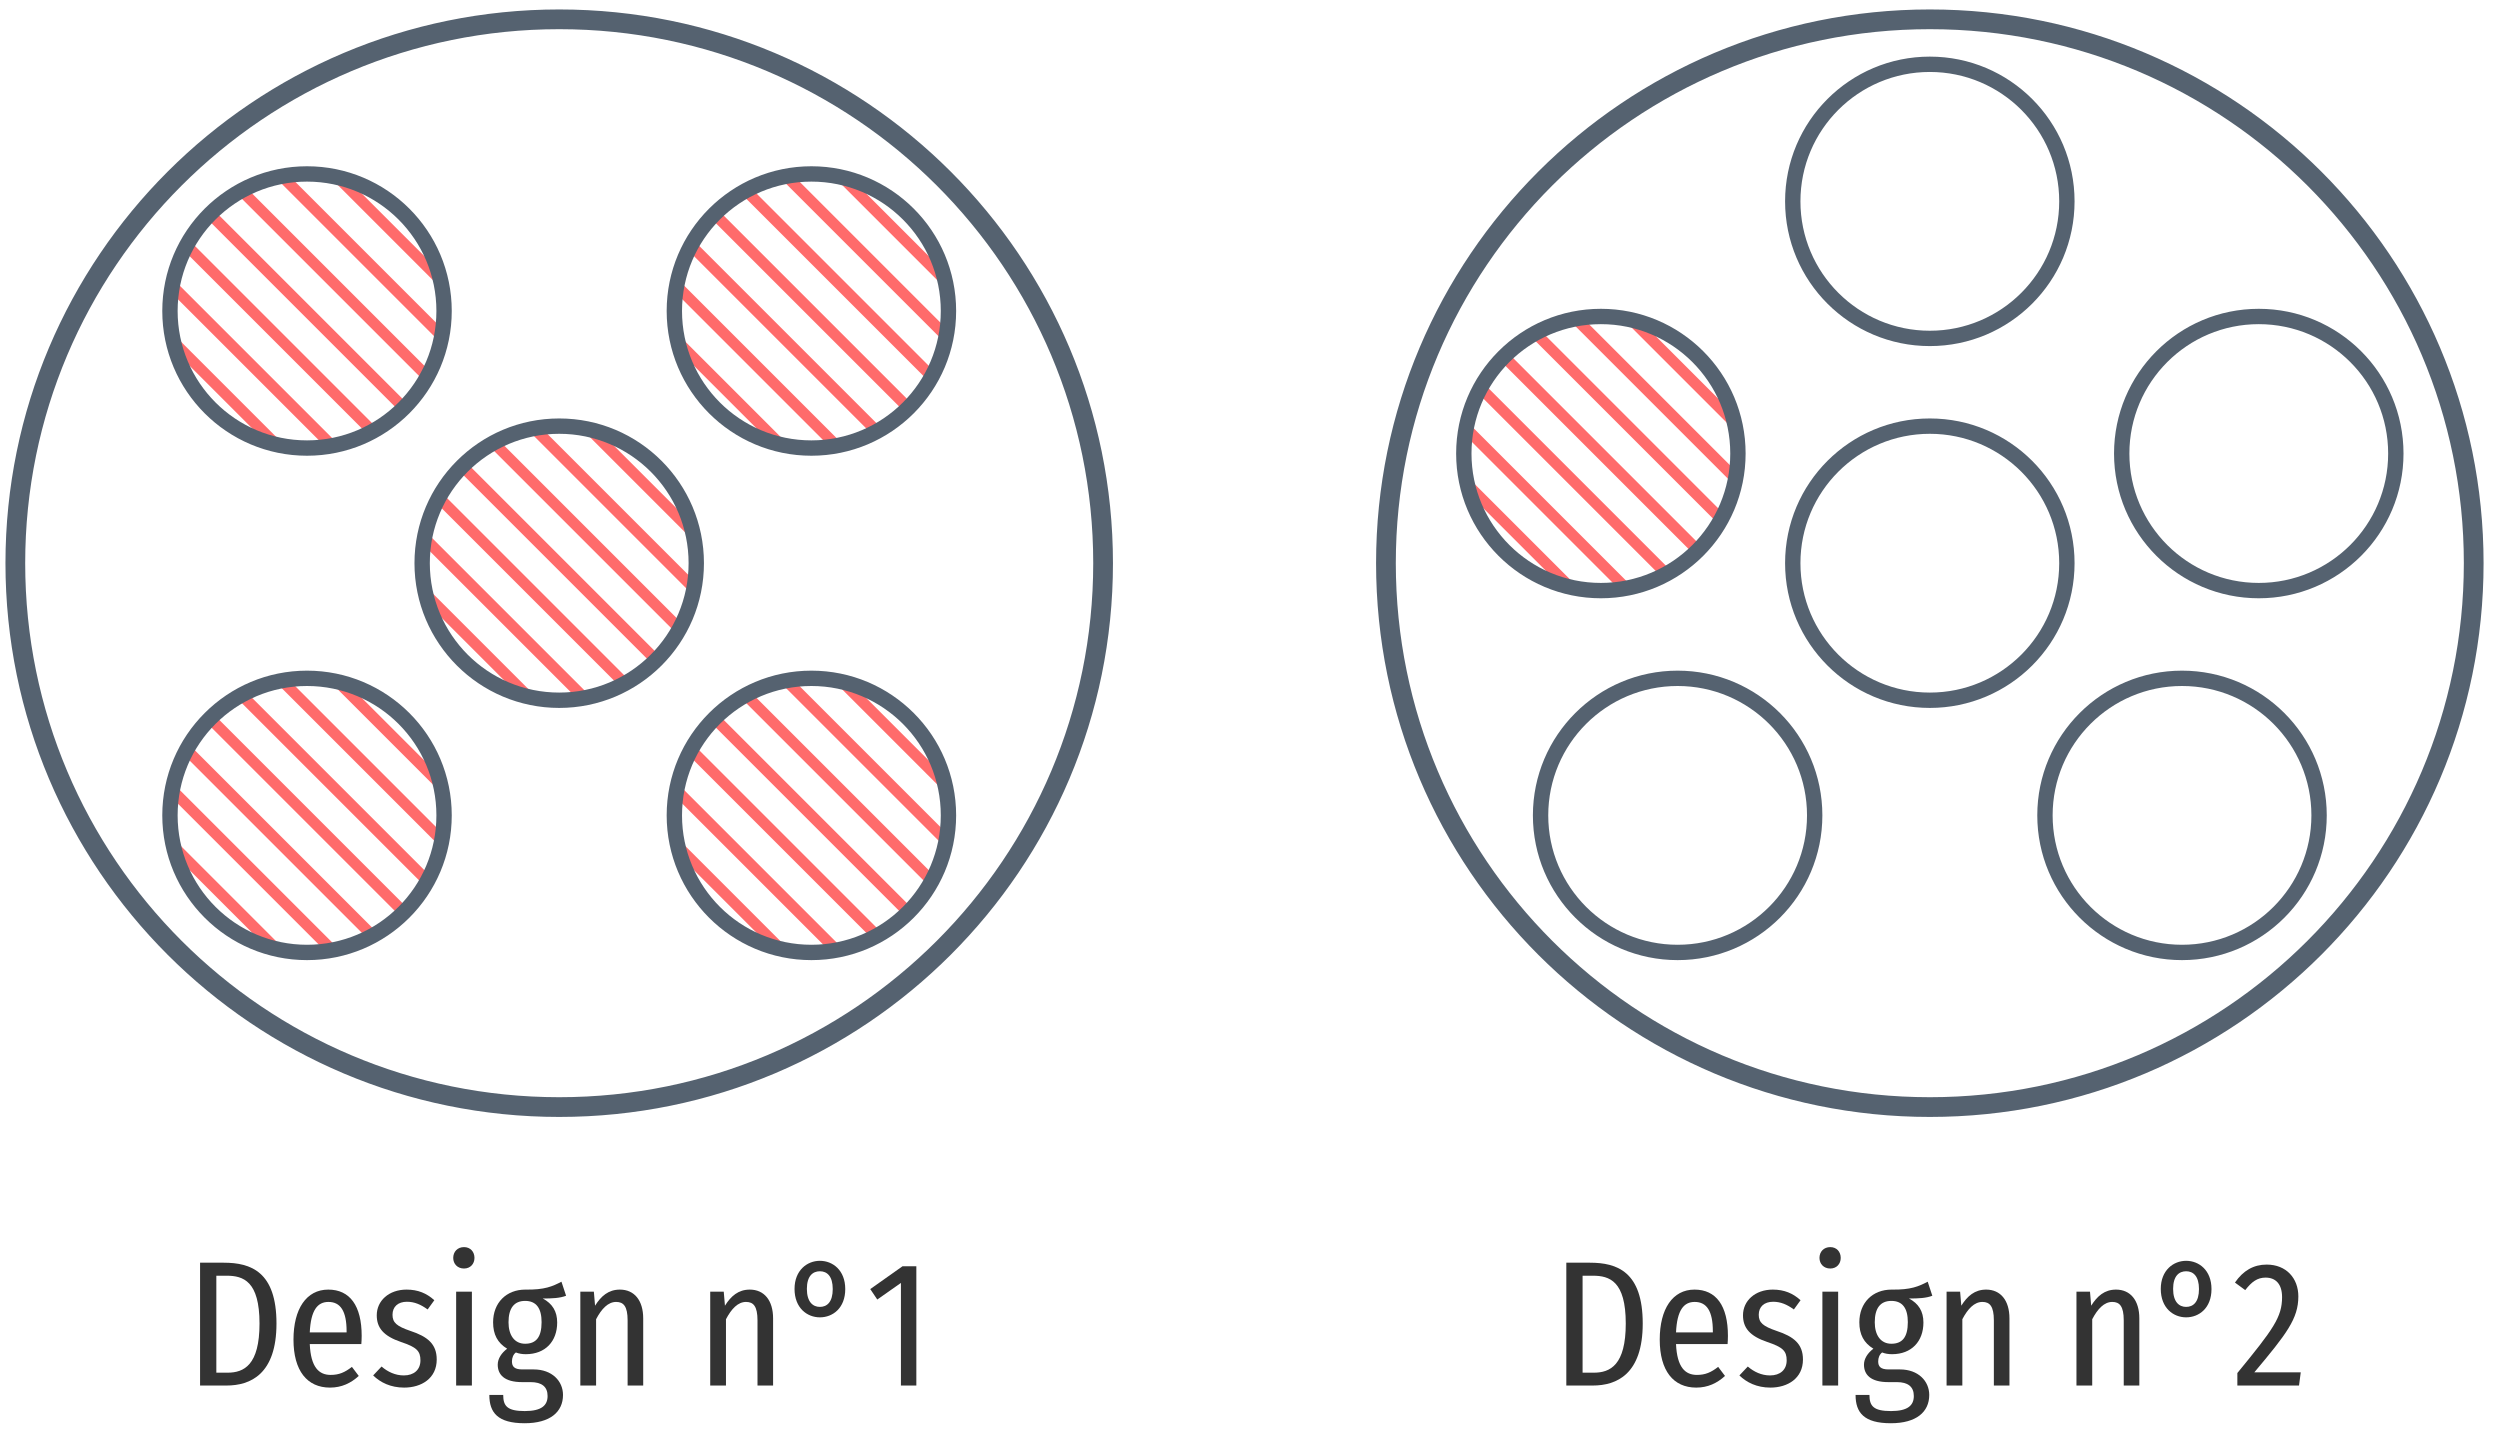 <?xml version="1.0" encoding="UTF-8"?>
<svg xmlns="http://www.w3.org/2000/svg" xmlns:xlink="http://www.w3.org/1999/xlink" width="228pt" height="131pt" viewBox="0 0 228 131" version="1.1">
<defs>
<g>
<symbol overflow="visible" id="glyph0-0">
<path style="stroke:none;" d="M 8.828 -17.062 L 2 -17.062 L 2 5.688 L 8.828 5.688 Z M 7.953 -16.219 L 7.953 4.844 L 2.891 4.844 L 2.891 -16.219 Z M 5.266 -7.328 C 4.625 -7.328 3.75 -7.141 3.75 -6.688 C 3.75 -6.484 3.906 -6.328 4.141 -6.328 C 4.203 -6.328 4.281 -6.344 4.359 -6.375 C 4.625 -6.5 4.859 -6.547 5.203 -6.547 C 6.016 -6.547 6.188 -6.062 6.188 -5.422 C 6.188 -4.562 5.875 -4.234 4.719 -4.172 L 4.719 -2.812 C 4.719 -2.562 4.906 -2.422 5.125 -2.422 C 5.312 -2.422 5.531 -2.562 5.531 -2.812 L 5.531 -3.547 C 6.609 -3.703 7.062 -4.328 7.062 -5.453 C 7.062 -6.438 6.656 -7.328 5.266 -7.328 Z M 5.125 -1.953 C 4.797 -1.953 4.547 -1.703 4.547 -1.375 C 4.547 -1.047 4.797 -0.781 5.125 -0.781 C 5.438 -0.781 5.688 -1.047 5.688 -1.375 C 5.688 -1.703 5.438 -1.953 5.125 -1.953 Z M 5.125 -1.953 "/>
</symbol>
<symbol overflow="visible" id="glyph0-1">
<path style="stroke:none;" d="M 3.484 -11.203 L 1.328 -11.203 L 1.328 0 L 3.734 0 C 5.922 0 8.297 -1.031 8.297 -5.656 C 8.297 -10.375 5.969 -11.203 3.484 -11.203 Z M 3.75 -10.016 C 5.266 -10.016 6.75 -9.531 6.75 -5.656 C 6.75 -1.875 5.344 -1.172 3.828 -1.172 L 2.812 -1.172 L 2.812 -10.016 Z M 3.75 -10.016 "/>
</symbol>
<symbol overflow="visible" id="glyph0-2">
<path style="stroke:none;" d="M 7 -4.531 C 7 -7.281 5.922 -8.75 3.953 -8.75 C 1.953 -8.75 0.781 -6.984 0.781 -4.188 C 0.781 -1.344 2.031 0.188 4.109 0.188 C 5.172 0.188 6.016 -0.219 6.734 -0.875 L 6.109 -1.703 C 5.469 -1.203 4.938 -0.969 4.172 -0.969 C 3.109 -0.969 2.359 -1.656 2.266 -3.781 L 6.969 -3.781 C 6.984 -3.984 7 -4.234 7 -4.531 Z M 5.625 -4.844 L 2.266 -4.844 C 2.359 -6.891 2.984 -7.625 3.969 -7.625 C 5.062 -7.625 5.625 -6.797 5.625 -4.953 Z M 5.625 -4.844 "/>
</symbol>
<symbol overflow="visible" id="glyph0-3">
<path style="stroke:none;" d="M 3.391 -8.75 C 1.781 -8.75 0.672 -7.734 0.672 -6.406 C 0.672 -5.266 1.281 -4.516 2.891 -3.969 C 4.297 -3.5 4.656 -3.156 4.656 -2.297 C 4.656 -1.438 4.062 -0.922 3.141 -0.922 C 2.359 -0.922 1.672 -1.25 1.109 -1.734 L 0.344 -0.922 C 1 -0.281 1.938 0.188 3.172 0.188 C 4.75 0.188 6.141 -0.656 6.141 -2.375 C 6.141 -3.797 5.297 -4.469 3.734 -4.984 C 2.5 -5.406 2.109 -5.734 2.109 -6.453 C 2.109 -7.188 2.609 -7.641 3.422 -7.641 C 4.109 -7.641 4.688 -7.391 5.312 -6.938 L 5.922 -7.781 C 5.234 -8.406 4.438 -8.75 3.391 -8.75 Z M 3.391 -8.75 "/>
</symbol>
<symbol overflow="visible" id="glyph0-4">
<path style="stroke:none;" d="M 1.984 -12.625 C 1.391 -12.625 1 -12.203 1 -11.641 C 1 -11.094 1.391 -10.672 1.984 -10.672 C 2.562 -10.672 2.938 -11.094 2.938 -11.641 C 2.938 -12.203 2.562 -12.625 1.984 -12.625 Z M 2.703 -8.562 L 1.266 -8.562 L 1.266 0 L 2.703 0 Z M 2.703 -8.562 "/>
</symbol>
<symbol overflow="visible" id="glyph0-5">
<path style="stroke:none;" d="M 6.906 -9.469 C 6.094 -9.047 5.375 -8.719 3.609 -8.75 C 1.891 -8.75 0.672 -7.562 0.672 -5.766 C 0.672 -4.656 1.078 -3.891 1.953 -3.359 C 1.438 -2.969 1.094 -2.453 1.094 -1.906 C 1.094 -1 1.688 -0.312 3.312 -0.312 L 4.094 -0.312 C 5.109 -0.312 5.641 0.109 5.641 0.953 C 5.641 1.797 5.109 2.328 3.562 2.328 C 1.969 2.328 1.594 1.875 1.594 0.859 L 0.328 0.859 C 0.328 2.469 1.094 3.438 3.547 3.438 C 5.875 3.438 7.047 2.406 7.047 0.859 C 7.047 -0.406 6.047 -1.469 4.375 -1.469 L 3.328 -1.469 C 2.578 -1.469 2.391 -1.766 2.391 -2.203 C 2.391 -2.531 2.516 -2.844 2.75 -3.016 C 3.031 -2.906 3.328 -2.859 3.656 -2.859 C 5.438 -2.859 6.516 -4.031 6.516 -5.75 C 6.516 -6.766 6.078 -7.469 5.203 -7.938 C 6.062 -7.938 6.766 -7.969 7.328 -8.188 Z M 3.594 -7.719 C 4.609 -7.719 5.094 -7.047 5.094 -5.781 C 5.094 -4.375 4.562 -3.812 3.594 -3.812 C 2.609 -3.812 2.078 -4.609 2.078 -5.766 C 2.078 -7.062 2.594 -7.719 3.594 -7.719 Z M 3.594 -7.719 "/>
</symbol>
<symbol overflow="visible" id="glyph0-6">
<path style="stroke:none;" d="M 4.875 -8.75 C 3.828 -8.75 3.156 -8.156 2.609 -7.281 L 2.5 -8.562 L 1.266 -8.562 L 1.266 0 L 2.703 0 L 2.703 -6.047 C 3.203 -7 3.797 -7.625 4.531 -7.625 C 5.203 -7.625 5.578 -7.234 5.578 -5.938 L 5.578 0 L 7 0 L 7 -6.125 C 7 -7.766 6.188 -8.75 4.875 -8.75 Z M 4.875 -8.75 "/>
</symbol>
<symbol overflow="visible" id="glyph0-7">
<path style="stroke:none;" d=""/>
</symbol>
<symbol overflow="visible" id="glyph0-8">
<path style="stroke:none;" d="M 3.062 -6.219 C 4.234 -6.219 5.375 -7.062 5.375 -8.797 C 5.375 -10.516 4.234 -11.375 3.062 -11.375 C 1.906 -11.375 0.75 -10.516 0.75 -8.812 C 0.75 -7.062 1.906 -6.219 3.062 -6.219 Z M 3.062 -7.172 C 2.422 -7.172 1.875 -7.625 1.875 -8.812 C 1.875 -10 2.422 -10.422 3.062 -10.422 C 3.719 -10.422 4.234 -9.969 4.234 -8.797 C 4.234 -7.625 3.719 -7.172 3.062 -7.172 Z M 3.062 -7.172 "/>
</symbol>
<symbol overflow="visible" id="glyph0-9">
<path style="stroke:none;" d="M 4.562 -10.875 L 3.297 -10.875 L 0.359 -8.797 L 1 -7.844 L 3.156 -9.359 L 3.156 0 L 4.562 0 Z M 4.562 -10.875 "/>
</symbol>
<symbol overflow="visible" id="glyph0-10">
<path style="stroke:none;" d="M 3.109 -11.031 C 1.922 -11.031 0.969 -10.484 0.219 -9.391 L 1.156 -8.703 C 1.75 -9.469 2.266 -9.844 3.016 -9.844 C 3.938 -9.844 4.516 -9.25 4.516 -8.062 C 4.516 -6.25 3.734 -5.156 0.438 -1.141 L 0.438 0 L 6.062 0 L 6.219 -1.203 L 1.984 -1.203 C 4.922 -4.703 6 -6.094 6 -8.125 C 6 -9.781 4.906 -11.031 3.109 -11.031 Z M 3.109 -11.031 "/>
</symbol>
</g>
<clipPath id="clip1">
  <path d="M 133 28 L 159 28 L 159 54 L 133 54 Z M 133 28 "/>
</clipPath>
<clipPath id="clip2">
  <path d="M 158.5 41.363 C 158.5 48.266 152.902 53.863 146 53.863 C 139.098 53.863 133.5 48.266 133.5 41.363 C 133.5 34.457 139.098 28.863 146 28.863 C 152.902 28.863 158.5 34.457 158.5 41.363 Z M 158.5 41.363 "/>
</clipPath>
<clipPath id="clip3">
  <path d="M 133 28 L 159 28 L 159 53 L 133 53 Z M 133 28 "/>
</clipPath>
<clipPath id="clip4">
  <path d="M 158.5 41.363 C 158.5 48.266 152.902 53.863 146 53.863 C 139.098 53.863 133.5 48.266 133.5 41.363 C 133.5 34.457 139.098 28.863 146 28.863 C 152.902 28.863 158.5 34.457 158.5 41.363 Z M 158.5 41.363 "/>
</clipPath>
<clipPath id="clip5">
  <path d="M 133 30 L 159 30 L 159 54 L 133 54 Z M 133 30 "/>
</clipPath>
<clipPath id="clip6">
  <path d="M 158.5 41.363 C 158.5 48.266 152.902 53.863 146 53.863 C 139.098 53.863 133.5 48.266 133.5 41.363 C 133.5 34.457 139.098 28.863 146 28.863 C 152.902 28.863 158.5 34.457 158.5 41.363 Z M 158.5 41.363 "/>
</clipPath>
<clipPath id="clip7">
  <path d="M 61 61 L 87 61 L 87 87 L 61 87 Z M 61 61 "/>
</clipPath>
<clipPath id="clip8">
  <path d="M 86.5 74.363 C 86.5 81.266 80.902 86.863 74 86.863 C 67.098 86.863 61.5 81.266 61.5 74.363 C 61.5 67.457 67.098 61.863 74 61.863 C 80.902 61.863 86.5 67.457 86.5 74.363 Z M 86.5 74.363 "/>
</clipPath>
<clipPath id="clip9">
  <path d="M 61 61 L 87 61 L 87 86 L 61 86 Z M 61 61 "/>
</clipPath>
<clipPath id="clip10">
  <path d="M 86.5 74.363 C 86.5 81.266 80.902 86.863 74 86.863 C 67.098 86.863 61.5 81.266 61.5 74.363 C 61.5 67.457 67.098 61.863 74 61.863 C 80.902 61.863 86.5 67.457 86.5 74.363 Z M 86.5 74.363 "/>
</clipPath>
<clipPath id="clip11">
  <path d="M 61 63 L 87 63 L 87 87 L 61 87 Z M 61 63 "/>
</clipPath>
<clipPath id="clip12">
  <path d="M 86.5 74.363 C 86.5 81.266 80.902 86.863 74 86.863 C 67.098 86.863 61.5 81.266 61.5 74.363 C 61.5 67.457 67.098 61.863 74 61.863 C 80.902 61.863 86.5 67.457 86.5 74.363 Z M 86.5 74.363 "/>
</clipPath>
<clipPath id="clip13">
  <path d="M 38 38 L 64 38 L 64 64 L 38 64 Z M 38 38 "/>
</clipPath>
<clipPath id="clip14">
  <path d="M 63.5 51.363 C 63.5 58.266 57.902 63.863 51 63.863 C 44.098 63.863 38.5 58.266 38.5 51.363 C 38.5 44.457 44.098 38.863 51 38.863 C 57.902 38.863 63.5 44.457 63.5 51.363 Z M 63.5 51.363 "/>
</clipPath>
<clipPath id="clip15">
  <path d="M 38 38 L 64 38 L 64 63 L 38 63 Z M 38 38 "/>
</clipPath>
<clipPath id="clip16">
  <path d="M 63.5 51.363 C 63.5 58.266 57.902 63.863 51 63.863 C 44.098 63.863 38.5 58.266 38.5 51.363 C 38.5 44.457 44.098 38.863 51 38.863 C 57.902 38.863 63.5 44.457 63.5 51.363 Z M 63.5 51.363 "/>
</clipPath>
<clipPath id="clip17">
  <path d="M 38 40 L 64 40 L 64 64 L 38 64 Z M 38 40 "/>
</clipPath>
<clipPath id="clip18">
  <path d="M 63.5 51.363 C 63.5 58.266 57.902 63.863 51 63.863 C 44.098 63.863 38.5 58.266 38.5 51.363 C 38.5 44.457 44.098 38.863 51 38.863 C 57.902 38.863 63.5 44.457 63.5 51.363 Z M 63.5 51.363 "/>
</clipPath>
<clipPath id="clip19">
  <path d="M 61 15 L 87 15 L 87 41 L 61 41 Z M 61 15 "/>
</clipPath>
<clipPath id="clip20">
  <path d="M 86.5 28.363 C 86.5 35.266 80.902 40.863 74 40.863 C 67.098 40.863 61.5 35.266 61.5 28.363 C 61.5 21.457 67.098 15.863 74 15.863 C 80.902 15.863 86.5 21.457 86.5 28.363 Z M 86.5 28.363 "/>
</clipPath>
<clipPath id="clip21">
  <path d="M 61 15 L 87 15 L 87 40 L 61 40 Z M 61 15 "/>
</clipPath>
<clipPath id="clip22">
  <path d="M 86.5 28.363 C 86.5 35.266 80.902 40.863 74 40.863 C 67.098 40.863 61.5 35.266 61.5 28.363 C 61.5 21.457 67.098 15.863 74 15.863 C 80.902 15.863 86.5 21.457 86.5 28.363 Z M 86.5 28.363 "/>
</clipPath>
<clipPath id="clip23">
  <path d="M 61 17 L 87 17 L 87 41 L 61 41 Z M 61 17 "/>
</clipPath>
<clipPath id="clip24">
  <path d="M 86.5 28.363 C 86.5 35.266 80.902 40.863 74 40.863 C 67.098 40.863 61.5 35.266 61.5 28.363 C 61.5 21.457 67.098 15.863 74 15.863 C 80.902 15.863 86.5 21.457 86.5 28.363 Z M 86.5 28.363 "/>
</clipPath>
<clipPath id="clip25">
  <path d="M 15 61 L 41 61 L 41 87 L 15 87 Z M 15 61 "/>
</clipPath>
<clipPath id="clip26">
  <path d="M 40.5 74.363 C 40.5 81.266 34.902 86.863 28 86.863 C 21.098 86.863 15.5 81.266 15.5 74.363 C 15.5 67.457 21.098 61.863 28 61.863 C 34.902 61.863 40.5 67.457 40.5 74.363 Z M 40.5 74.363 "/>
</clipPath>
<clipPath id="clip27">
  <path d="M 15 61 L 41 61 L 41 86 L 15 86 Z M 15 61 "/>
</clipPath>
<clipPath id="clip28">
  <path d="M 40.5 74.363 C 40.5 81.266 34.902 86.863 28 86.863 C 21.098 86.863 15.5 81.266 15.5 74.363 C 15.5 67.457 21.098 61.863 28 61.863 C 34.902 61.863 40.5 67.457 40.5 74.363 Z M 40.5 74.363 "/>
</clipPath>
<clipPath id="clip29">
  <path d="M 15 63 L 41 63 L 41 87 L 15 87 Z M 15 63 "/>
</clipPath>
<clipPath id="clip30">
  <path d="M 40.5 74.363 C 40.5 81.266 34.902 86.863 28 86.863 C 21.098 86.863 15.5 81.266 15.5 74.363 C 15.5 67.457 21.098 61.863 28 61.863 C 34.902 61.863 40.5 67.457 40.5 74.363 Z M 40.5 74.363 "/>
</clipPath>
<clipPath id="clip31">
  <path d="M 15 15 L 41 15 L 41 41 L 15 41 Z M 15 15 "/>
</clipPath>
<clipPath id="clip32">
  <path d="M 40.5 28.363 C 40.5 35.266 34.902 40.863 28 40.863 C 21.098 40.863 15.5 35.266 15.5 28.363 C 15.5 21.457 21.098 15.863 28 15.863 C 34.902 15.863 40.5 21.457 40.5 28.363 Z M 40.5 28.363 "/>
</clipPath>
<clipPath id="clip33">
  <path d="M 15 15 L 41 15 L 41 40 L 15 40 Z M 15 15 "/>
</clipPath>
<clipPath id="clip34">
  <path d="M 40.5 28.363 C 40.5 35.266 34.902 40.863 28 40.863 C 21.098 40.863 15.5 35.266 15.5 28.363 C 15.5 21.457 21.098 15.863 28 15.863 C 34.902 15.863 40.5 21.457 40.5 28.363 Z M 40.5 28.363 "/>
</clipPath>
<clipPath id="clip35">
  <path d="M 15 17 L 41 17 L 41 41 L 15 41 Z M 15 17 "/>
</clipPath>
<clipPath id="clip36">
  <path d="M 40.5 28.363 C 40.5 35.266 34.902 40.863 28 40.863 C 21.098 40.863 15.5 35.266 15.5 28.363 C 15.5 21.457 21.098 15.863 28 15.863 C 34.902 15.863 40.5 21.457 40.5 28.363 Z M 40.5 28.363 "/>
</clipPath>
</defs>
<g id="surface2">
<g clip-path="url(#clip1)" clip-rule="nonzero">
<g clip-path="url(#clip2)" clip-rule="nonzero">
<path style="fill:none;stroke-width:1;stroke-linecap:butt;stroke-linejoin:miter;stroke:rgb(100%,41.961%,41.961%);stroke-opacity:1;stroke-miterlimit:4;" d="M -140 -857.637 L -110 -827.637 " transform="matrix(1,0,0,1,271,884)"/>
<path style="fill:none;stroke-width:1;stroke-linecap:butt;stroke-linejoin:miter;stroke:rgb(100%,41.961%,41.961%);stroke-opacity:1;stroke-miterlimit:4;" d="M -135 -862.637 L -105 -832.637 " transform="matrix(1,0,0,1,271,884)"/>
<path style="fill:none;stroke-width:1;stroke-linecap:butt;stroke-linejoin:miter;stroke:rgb(100%,41.961%,41.961%);stroke-opacity:1;stroke-miterlimit:4;" d="M -145 -852.637 L -115 -822.637 " transform="matrix(1,0,0,1,271,884)"/>
<path style="fill:none;stroke-width:1;stroke-linecap:butt;stroke-linejoin:miter;stroke:rgb(100%,41.961%,41.961%);stroke-opacity:1;stroke-miterlimit:4;" d="M -140 -862.637 L -110 -832.637 " transform="matrix(1,0,0,1,271,884)"/>
<path style="fill:none;stroke-width:1;stroke-linecap:butt;stroke-linejoin:miter;stroke:rgb(100%,41.961%,41.961%);stroke-opacity:1;stroke-miterlimit:4;" d="M -145 -857.637 L -115 -827.637 " transform="matrix(1,0,0,1,271,884)"/>
</g>
</g>
<g clip-path="url(#clip3)" clip-rule="nonzero">
<g clip-path="url(#clip4)" clip-rule="nonzero">
<path style="fill:none;stroke-width:1;stroke-linecap:butt;stroke-linejoin:miter;stroke:rgb(100%,41.961%,41.961%);stroke-opacity:1;stroke-miterlimit:4;" d="M -135 -867.637 L -105 -837.637 " transform="matrix(1,0,0,1,271,884)"/>
</g>
</g>
<g clip-path="url(#clip5)" clip-rule="nonzero">
<g clip-path="url(#clip6)" clip-rule="nonzero">
<path style="fill:none;stroke-width:1;stroke-linecap:butt;stroke-linejoin:miter;stroke:rgb(100%,41.961%,41.961%);stroke-opacity:1;stroke-miterlimit:4;" d="M -145 -847.637 L -115 -817.637 " transform="matrix(1,0,0,1,271,884)"/>
</g>
</g>
<g clip-path="url(#clip7)" clip-rule="nonzero">
<g clip-path="url(#clip8)" clip-rule="nonzero">
<path style="fill:none;stroke-width:1;stroke-linecap:butt;stroke-linejoin:miter;stroke:rgb(100%,41.961%,41.961%);stroke-opacity:1;stroke-miterlimit:4;" d="M -140 -857.637 L -110 -827.637 " transform="matrix(1,0,0,1,199,917)"/>
<path style="fill:none;stroke-width:1;stroke-linecap:butt;stroke-linejoin:miter;stroke:rgb(100%,41.961%,41.961%);stroke-opacity:1;stroke-miterlimit:4;" d="M -135 -862.637 L -105 -832.637 " transform="matrix(1,0,0,1,199,917)"/>
<path style="fill:none;stroke-width:1;stroke-linecap:butt;stroke-linejoin:miter;stroke:rgb(100%,41.961%,41.961%);stroke-opacity:1;stroke-miterlimit:4;" d="M -145 -852.637 L -115 -822.637 " transform="matrix(1,0,0,1,199,917)"/>
<path style="fill:none;stroke-width:1;stroke-linecap:butt;stroke-linejoin:miter;stroke:rgb(100%,41.961%,41.961%);stroke-opacity:1;stroke-miterlimit:4;" d="M -140 -862.637 L -110 -832.637 " transform="matrix(1,0,0,1,199,917)"/>
<path style="fill:none;stroke-width:1;stroke-linecap:butt;stroke-linejoin:miter;stroke:rgb(100%,41.961%,41.961%);stroke-opacity:1;stroke-miterlimit:4;" d="M -145 -857.637 L -115 -827.637 " transform="matrix(1,0,0,1,199,917)"/>
</g>
</g>
<g clip-path="url(#clip9)" clip-rule="nonzero">
<g clip-path="url(#clip10)" clip-rule="nonzero">
<path style="fill:none;stroke-width:1;stroke-linecap:butt;stroke-linejoin:miter;stroke:rgb(100%,41.961%,41.961%);stroke-opacity:1;stroke-miterlimit:4;" d="M -135 -867.637 L -105 -837.637 " transform="matrix(1,0,0,1,199,917)"/>
</g>
</g>
<g clip-path="url(#clip11)" clip-rule="nonzero">
<g clip-path="url(#clip12)" clip-rule="nonzero">
<path style="fill:none;stroke-width:1;stroke-linecap:butt;stroke-linejoin:miter;stroke:rgb(100%,41.961%,41.961%);stroke-opacity:1;stroke-miterlimit:4;" d="M -145 -847.637 L -115 -817.637 " transform="matrix(1,0,0,1,199,917)"/>
</g>
</g>
<g clip-path="url(#clip13)" clip-rule="nonzero">
<g clip-path="url(#clip14)" clip-rule="nonzero">
<path style="fill:none;stroke-width:1;stroke-linecap:butt;stroke-linejoin:miter;stroke:rgb(100%,41.961%,41.961%);stroke-opacity:1;stroke-miterlimit:4;" d="M -140 -857.637 L -110 -827.637 " transform="matrix(1,0,0,1,176,894)"/>
<path style="fill:none;stroke-width:1;stroke-linecap:butt;stroke-linejoin:miter;stroke:rgb(100%,41.961%,41.961%);stroke-opacity:1;stroke-miterlimit:4;" d="M -135 -862.637 L -105 -832.637 " transform="matrix(1,0,0,1,176,894)"/>
<path style="fill:none;stroke-width:1;stroke-linecap:butt;stroke-linejoin:miter;stroke:rgb(100%,41.961%,41.961%);stroke-opacity:1;stroke-miterlimit:4;" d="M -145 -852.637 L -115 -822.637 " transform="matrix(1,0,0,1,176,894)"/>
<path style="fill:none;stroke-width:1;stroke-linecap:butt;stroke-linejoin:miter;stroke:rgb(100%,41.961%,41.961%);stroke-opacity:1;stroke-miterlimit:4;" d="M -140 -862.637 L -110 -832.637 " transform="matrix(1,0,0,1,176,894)"/>
<path style="fill:none;stroke-width:1;stroke-linecap:butt;stroke-linejoin:miter;stroke:rgb(100%,41.961%,41.961%);stroke-opacity:1;stroke-miterlimit:4;" d="M -145 -857.637 L -115 -827.637 " transform="matrix(1,0,0,1,176,894)"/>
</g>
</g>
<g clip-path="url(#clip15)" clip-rule="nonzero">
<g clip-path="url(#clip16)" clip-rule="nonzero">
<path style="fill:none;stroke-width:1;stroke-linecap:butt;stroke-linejoin:miter;stroke:rgb(100%,41.961%,41.961%);stroke-opacity:1;stroke-miterlimit:4;" d="M -135 -867.637 L -105 -837.637 " transform="matrix(1,0,0,1,176,894)"/>
</g>
</g>
<g clip-path="url(#clip17)" clip-rule="nonzero">
<g clip-path="url(#clip18)" clip-rule="nonzero">
<path style="fill:none;stroke-width:1;stroke-linecap:butt;stroke-linejoin:miter;stroke:rgb(100%,41.961%,41.961%);stroke-opacity:1;stroke-miterlimit:4;" d="M -145 -847.637 L -115 -817.637 " transform="matrix(1,0,0,1,176,894)"/>
</g>
</g>
<g clip-path="url(#clip19)" clip-rule="nonzero">
<g clip-path="url(#clip20)" clip-rule="nonzero">
<path style="fill:none;stroke-width:1;stroke-linecap:butt;stroke-linejoin:miter;stroke:rgb(100%,41.961%,41.961%);stroke-opacity:1;stroke-miterlimit:4;" d="M -140 -857.637 L -110 -827.637 " transform="matrix(1,0,0,1,199,871)"/>
<path style="fill:none;stroke-width:1;stroke-linecap:butt;stroke-linejoin:miter;stroke:rgb(100%,41.961%,41.961%);stroke-opacity:1;stroke-miterlimit:4;" d="M -135 -862.637 L -105 -832.637 " transform="matrix(1,0,0,1,199,871)"/>
<path style="fill:none;stroke-width:1;stroke-linecap:butt;stroke-linejoin:miter;stroke:rgb(100%,41.961%,41.961%);stroke-opacity:1;stroke-miterlimit:4;" d="M -145 -852.637 L -115 -822.637 " transform="matrix(1,0,0,1,199,871)"/>
<path style="fill:none;stroke-width:1;stroke-linecap:butt;stroke-linejoin:miter;stroke:rgb(100%,41.961%,41.961%);stroke-opacity:1;stroke-miterlimit:4;" d="M -140 -862.637 L -110 -832.637 " transform="matrix(1,0,0,1,199,871)"/>
<path style="fill:none;stroke-width:1;stroke-linecap:butt;stroke-linejoin:miter;stroke:rgb(100%,41.961%,41.961%);stroke-opacity:1;stroke-miterlimit:4;" d="M -145 -857.637 L -115 -827.637 " transform="matrix(1,0,0,1,199,871)"/>
</g>
</g>
<g clip-path="url(#clip21)" clip-rule="nonzero">
<g clip-path="url(#clip22)" clip-rule="nonzero">
<path style="fill:none;stroke-width:1;stroke-linecap:butt;stroke-linejoin:miter;stroke:rgb(100%,41.961%,41.961%);stroke-opacity:1;stroke-miterlimit:4;" d="M -135 -867.637 L -105 -837.637 " transform="matrix(1,0,0,1,199,871)"/>
</g>
</g>
<g clip-path="url(#clip23)" clip-rule="nonzero">
<g clip-path="url(#clip24)" clip-rule="nonzero">
<path style="fill:none;stroke-width:1;stroke-linecap:butt;stroke-linejoin:miter;stroke:rgb(100%,41.961%,41.961%);stroke-opacity:1;stroke-miterlimit:4;" d="M -145 -847.637 L -115 -817.637 " transform="matrix(1,0,0,1,199,871)"/>
</g>
</g>
<g clip-path="url(#clip25)" clip-rule="nonzero">
<g clip-path="url(#clip26)" clip-rule="nonzero">
<path style="fill:none;stroke-width:1;stroke-linecap:butt;stroke-linejoin:miter;stroke:rgb(100%,41.961%,41.961%);stroke-opacity:1;stroke-miterlimit:4;" d="M -140 -857.637 L -110 -827.637 " transform="matrix(1,0,0,1,153,917)"/>
<path style="fill:none;stroke-width:1;stroke-linecap:butt;stroke-linejoin:miter;stroke:rgb(100%,41.961%,41.961%);stroke-opacity:1;stroke-miterlimit:4;" d="M -135 -862.637 L -105 -832.637 " transform="matrix(1,0,0,1,153,917)"/>
<path style="fill:none;stroke-width:1;stroke-linecap:butt;stroke-linejoin:miter;stroke:rgb(100%,41.961%,41.961%);stroke-opacity:1;stroke-miterlimit:4;" d="M -145 -852.637 L -115 -822.637 " transform="matrix(1,0,0,1,153,917)"/>
<path style="fill:none;stroke-width:1;stroke-linecap:butt;stroke-linejoin:miter;stroke:rgb(100%,41.961%,41.961%);stroke-opacity:1;stroke-miterlimit:4;" d="M -140 -862.637 L -110 -832.637 " transform="matrix(1,0,0,1,153,917)"/>
<path style="fill:none;stroke-width:1;stroke-linecap:butt;stroke-linejoin:miter;stroke:rgb(100%,41.961%,41.961%);stroke-opacity:1;stroke-miterlimit:4;" d="M -145 -857.637 L -115 -827.637 " transform="matrix(1,0,0,1,153,917)"/>
</g>
</g>
<g clip-path="url(#clip27)" clip-rule="nonzero">
<g clip-path="url(#clip28)" clip-rule="nonzero">
<path style="fill:none;stroke-width:1;stroke-linecap:butt;stroke-linejoin:miter;stroke:rgb(100%,41.961%,41.961%);stroke-opacity:1;stroke-miterlimit:4;" d="M -135 -867.637 L -105 -837.637 " transform="matrix(1,0,0,1,153,917)"/>
</g>
</g>
<g clip-path="url(#clip29)" clip-rule="nonzero">
<g clip-path="url(#clip30)" clip-rule="nonzero">
<path style="fill:none;stroke-width:1;stroke-linecap:butt;stroke-linejoin:miter;stroke:rgb(100%,41.961%,41.961%);stroke-opacity:1;stroke-miterlimit:4;" d="M -145 -847.637 L -115 -817.637 " transform="matrix(1,0,0,1,153,917)"/>
</g>
</g>
<g clip-path="url(#clip31)" clip-rule="nonzero">
<g clip-path="url(#clip32)" clip-rule="nonzero">
<path style="fill:none;stroke-width:1;stroke-linecap:butt;stroke-linejoin:miter;stroke:rgb(100%,41.961%,41.961%);stroke-opacity:1;stroke-miterlimit:4;" d="M -140 -857.637 L -110 -827.637 " transform="matrix(1,0,0,1,153,871)"/>
<path style="fill:none;stroke-width:1;stroke-linecap:butt;stroke-linejoin:miter;stroke:rgb(100%,41.961%,41.961%);stroke-opacity:1;stroke-miterlimit:4;" d="M -135 -862.637 L -105 -832.637 " transform="matrix(1,0,0,1,153,871)"/>
<path style="fill:none;stroke-width:1;stroke-linecap:butt;stroke-linejoin:miter;stroke:rgb(100%,41.961%,41.961%);stroke-opacity:1;stroke-miterlimit:4;" d="M -145 -852.637 L -115 -822.637 " transform="matrix(1,0,0,1,153,871)"/>
<path style="fill:none;stroke-width:1;stroke-linecap:butt;stroke-linejoin:miter;stroke:rgb(100%,41.961%,41.961%);stroke-opacity:1;stroke-miterlimit:4;" d="M -140 -862.637 L -110 -832.637 " transform="matrix(1,0,0,1,153,871)"/>
<path style="fill:none;stroke-width:1;stroke-linecap:butt;stroke-linejoin:miter;stroke:rgb(100%,41.961%,41.961%);stroke-opacity:1;stroke-miterlimit:4;" d="M -145 -857.637 L -115 -827.637 " transform="matrix(1,0,0,1,153,871)"/>
</g>
</g>
<g clip-path="url(#clip33)" clip-rule="nonzero">
<g clip-path="url(#clip34)" clip-rule="nonzero">
<path style="fill:none;stroke-width:1;stroke-linecap:butt;stroke-linejoin:miter;stroke:rgb(100%,41.961%,41.961%);stroke-opacity:1;stroke-miterlimit:4;" d="M -135 -867.637 L -105 -837.637 " transform="matrix(1,0,0,1,153,871)"/>
</g>
</g>
<g clip-path="url(#clip35)" clip-rule="nonzero">
<g clip-path="url(#clip36)" clip-rule="nonzero">
<path style="fill:none;stroke-width:1;stroke-linecap:butt;stroke-linejoin:miter;stroke:rgb(100%,41.961%,41.961%);stroke-opacity:1;stroke-miterlimit:4;" d="M -145 -847.637 L -115 -817.637 " transform="matrix(1,0,0,1,153,871)"/>
</g>
</g>
<path style="fill:none;stroke-width:1.4;stroke-linecap:butt;stroke-linejoin:round;stroke:rgb(33.333%,38.431%,43.922%);stroke-opacity:1;stroke-miterlimit:4;" d="M 74.5 474.363 C 74.5 481.266 68.902 486.863 62 486.863 C 55.098 486.863 49.5 481.266 49.5 474.363 C 49.5 467.457 55.098 461.863 62 461.863 C 68.902 461.863 74.5 467.457 74.5 474.363 Z M 74.5 474.363 " transform="matrix(1,0,0,1,-34,-446)"/>
<path style="fill:none;stroke-width:1.4;stroke-linecap:butt;stroke-linejoin:round;stroke:rgb(33.333%,38.431%,43.922%);stroke-opacity:1;stroke-miterlimit:4;" d="M 120.5 474.363 C 120.5 481.266 114.902 486.863 108 486.863 C 101.098 486.863 95.5 481.266 95.5 474.363 C 95.5 467.457 101.098 461.863 108 461.863 C 114.902 461.863 120.5 467.457 120.5 474.363 Z M 120.5 474.363 " transform="matrix(1,0,0,1,-34,-446)"/>
<path style="fill:none;stroke-width:1.4;stroke-linecap:butt;stroke-linejoin:round;stroke:rgb(33.333%,38.431%,43.922%);stroke-opacity:1;stroke-miterlimit:4;" d="M 97.5 497.363 C 97.5 504.266 91.902 509.863 85 509.863 C 78.098 509.863 72.5 504.266 72.5 497.363 C 72.5 490.457 78.098 484.863 85 484.863 C 91.902 484.863 97.5 490.457 97.5 497.363 Z M 97.5 497.363 " transform="matrix(1,0,0,1,-34,-446)"/>
<path style="fill:none;stroke-width:1.4;stroke-linecap:butt;stroke-linejoin:round;stroke:rgb(33.333%,38.431%,43.922%);stroke-opacity:1;stroke-miterlimit:4;" d="M 74.5 520.363 C 74.5 527.266 68.902 532.863 62 532.863 C 55.098 532.863 49.5 527.266 49.5 520.363 C 49.5 513.457 55.098 507.863 62 507.863 C 68.902 507.863 74.5 513.457 74.5 520.363 Z M 74.5 520.363 " transform="matrix(1,0,0,1,-34,-446)"/>
<path style="fill:none;stroke-width:1.4;stroke-linecap:butt;stroke-linejoin:round;stroke:rgb(33.333%,38.431%,43.922%);stroke-opacity:1;stroke-miterlimit:4;" d="M 120.5 520.363 C 120.5 527.266 114.902 532.863 108 532.863 C 101.098 532.863 95.5 527.266 95.5 520.363 C 95.5 513.457 101.098 507.863 108 507.863 C 114.902 507.863 120.5 513.457 120.5 520.363 Z M 120.5 520.363 " transform="matrix(1,0,0,1,-34,-446)"/>
<path style="fill:none;stroke-width:1.4;stroke-linecap:butt;stroke-linejoin:round;stroke:rgb(33.333%,38.431%,43.922%);stroke-opacity:1;stroke-miterlimit:4;" d="M 222.5 464.363 C 222.5 471.266 216.902 476.863 210 476.863 C 203.098 476.863 197.5 471.266 197.5 464.363 C 197.5 457.457 203.098 451.863 210 451.863 C 216.902 451.863 222.5 457.457 222.5 464.363 Z M 222.5 464.363 " transform="matrix(1,0,0,1,-34,-446)"/>
<path style="fill:none;stroke-width:1.4;stroke-linecap:butt;stroke-linejoin:round;stroke:rgb(33.333%,38.431%,43.922%);stroke-opacity:1;stroke-miterlimit:4;" d="M 252.5 487.363 C 252.5 494.266 246.902 499.863 240 499.863 C 233.098 499.863 227.5 494.266 227.5 487.363 C 227.5 480.457 233.098 474.863 240 474.863 C 246.902 474.863 252.5 480.457 252.5 487.363 Z M 252.5 487.363 " transform="matrix(1,0,0,1,-34,-446)"/>
<path style="fill:none;stroke-width:1.4;stroke-linecap:butt;stroke-linejoin:round;stroke:rgb(33.333%,38.431%,43.922%);stroke-opacity:1;stroke-miterlimit:4;" d="M 222.5 497.363 C 222.5 504.266 216.902 509.863 210 509.863 C 203.098 509.863 197.5 504.266 197.5 497.363 C 197.5 490.457 203.098 484.863 210 484.863 C 216.902 484.863 222.5 490.457 222.5 497.363 Z M 222.5 497.363 " transform="matrix(1,0,0,1,-34,-446)"/>
<path style="fill:none;stroke-width:1.4;stroke-linecap:butt;stroke-linejoin:round;stroke:rgb(33.333%,38.431%,43.922%);stroke-opacity:1;stroke-miterlimit:4;" d="M 199.5 520.363 C 199.5 527.266 193.902 532.863 187 532.863 C 180.098 532.863 174.5 527.266 174.5 520.363 C 174.5 513.457 180.098 507.863 187 507.863 C 193.902 507.863 199.5 513.457 199.5 520.363 Z M 199.5 520.363 " transform="matrix(1,0,0,1,-34,-446)"/>
<path style="fill:none;stroke-width:1.4;stroke-linecap:butt;stroke-linejoin:round;stroke:rgb(33.333%,38.431%,43.922%);stroke-opacity:1;stroke-miterlimit:4;" d="M 245.5 520.363 C 245.5 527.266 239.902 532.863 233 532.863 C 226.098 532.863 220.5 527.266 220.5 520.363 C 220.5 513.457 226.098 507.863 233 507.863 C 239.902 507.863 245.5 513.457 245.5 520.363 Z M 245.5 520.363 " transform="matrix(1,0,0,1,-34,-446)"/>
<path style="fill:none;stroke-width:1.8;stroke-linecap:butt;stroke-linejoin:round;stroke:rgb(33.333%,38.431%,43.922%);stroke-opacity:1;stroke-miterlimit:4;" d="M 134.602 497.363 C 134.602 524.758 112.395 546.965 85 546.965 C 57.605 546.965 35.398 524.758 35.398 497.363 C 35.398 469.969 57.605 447.762 85 447.762 C 112.395 447.762 134.602 469.969 134.602 497.363 Z M 134.602 497.363 " transform="matrix(1,0,0,1,-34,-446)"/>
<path style="fill:none;stroke-width:1.4;stroke-linecap:butt;stroke-linejoin:round;stroke:rgb(33.333%,38.431%,43.922%);stroke-opacity:1;stroke-miterlimit:4;" d="M 192.5 487.363 C 192.5 494.266 186.902 499.863 180 499.863 C 173.098 499.863 167.5 494.266 167.5 487.363 C 167.5 480.457 173.098 474.863 180 474.863 C 186.902 474.863 192.5 480.457 192.5 487.363 Z M 192.5 487.363 " transform="matrix(1,0,0,1,-34,-446)"/>
<path style="fill:none;stroke-width:1.8;stroke-linecap:butt;stroke-linejoin:round;stroke:rgb(33.333%,38.431%,43.922%);stroke-opacity:1;stroke-miterlimit:4;" d="M 259.602 497.363 C 259.602 524.758 237.395 546.965 210 546.965 C 182.605 546.965 160.398 524.758 160.398 497.363 C 160.398 469.969 182.605 447.762 210 447.762 C 237.395 447.762 259.602 469.969 259.602 497.363 Z M 259.602 497.363 " transform="matrix(1,0,0,1,-34,-446)"/>
<g style="fill:rgb(20%,20%,20%);fill-opacity:1;">
  <use xlink:href="#glyph0-1" x="16.918" y="126.361"/>
  <use xlink:href="#glyph0-2" x="25.985" y="126.361"/>
  <use xlink:href="#glyph0-3" x="33.688" y="126.361"/>
  <use xlink:href="#glyph0-4" x="40.334" y="126.361"/>
  <use xlink:href="#glyph0-5" x="44.299" y="126.361"/>
  <use xlink:href="#glyph0-6" x="51.66" y="126.361"/>
  <use xlink:href="#glyph0-7" x="59.866" y="126.361"/>
  <use xlink:href="#glyph0-6" x="63.506" y="126.361"/>
  <use xlink:href="#glyph0-8" x="71.712" y="126.361"/>
  <use xlink:href="#glyph0-9" x="79.008" y="126.361"/>
</g>
<g style="fill:rgb(20%,20%,20%);fill-opacity:1;">
  <use xlink:href="#glyph0-1" x="141.52" y="126.361"/>
  <use xlink:href="#glyph0-2" x="150.587" y="126.361"/>
  <use xlink:href="#glyph0-3" x="158.289" y="126.361"/>
  <use xlink:href="#glyph0-4" x="164.936" y="126.361"/>
  <use xlink:href="#glyph0-5" x="168.9" y="126.361"/>
  <use xlink:href="#glyph0-6" x="176.262" y="126.361"/>
  <use xlink:href="#glyph0-7" x="184.468" y="126.361"/>
  <use xlink:href="#glyph0-6" x="188.107" y="126.361"/>
  <use xlink:href="#glyph0-8" x="196.313" y="126.361"/>
  <use xlink:href="#glyph0-10" x="203.609" y="126.361"/>
</g>
</g>
</svg>
